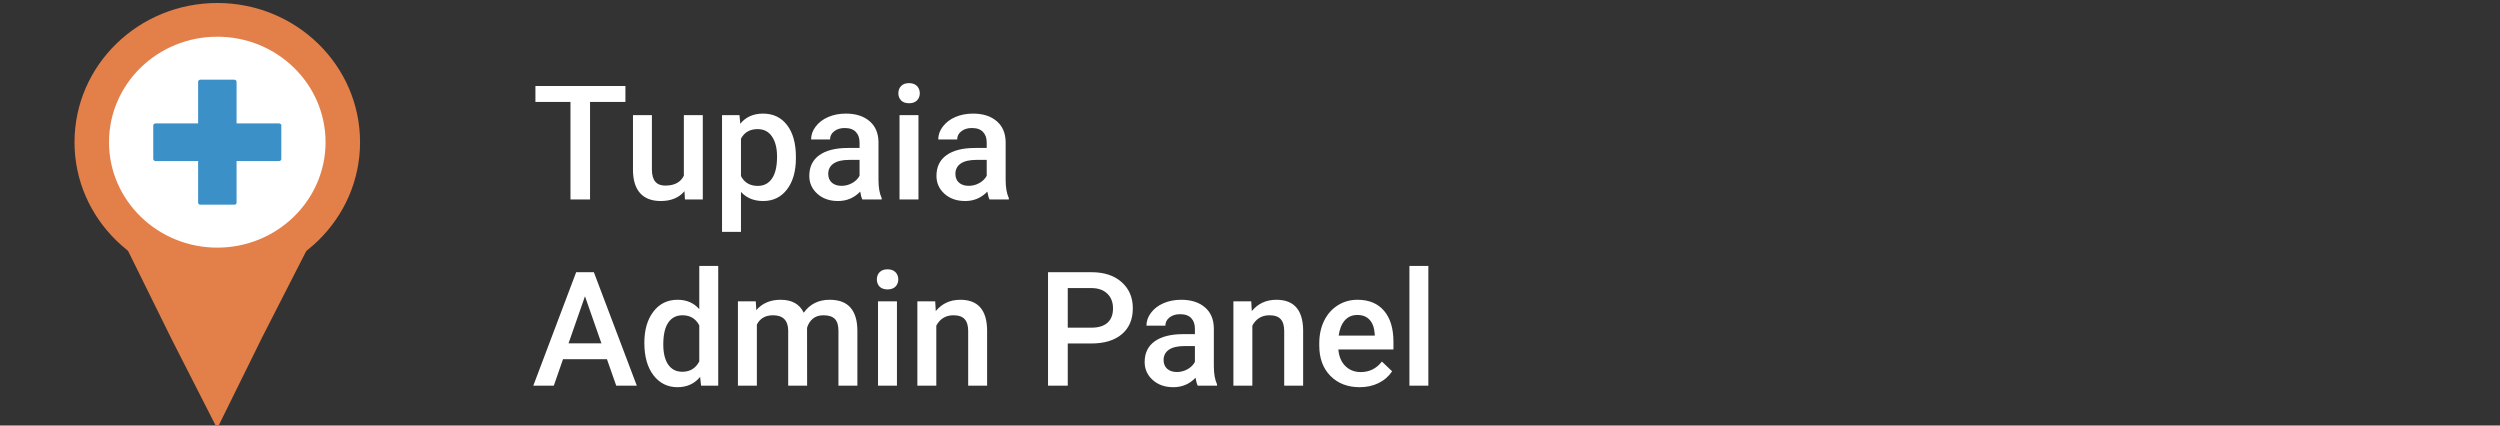 <svg width="188" height="32" viewBox="0 0 188 32" fill="none" xmlns="http://www.w3.org/2000/svg">
<rect x="0" y="0" width="188" height="32" fill="#333333" stroke="none"/>
<path d="M47.031 7.664H44.371V15H42.9V7.664H40.264V6.469H47.031V7.664ZM51.473 14.379C51.055 14.871 50.461 15.117 49.691 15.117C49.004 15.117 48.482 14.916 48.127 14.514C47.775 14.111 47.6 13.529 47.6 12.768V8.66H49.023V12.75C49.023 13.555 49.357 13.957 50.025 13.957C50.717 13.957 51.184 13.709 51.426 13.213V8.66H52.85V15H51.508L51.473 14.379ZM59.852 11.895C59.852 12.875 59.629 13.658 59.184 14.244C58.738 14.826 58.141 15.117 57.391 15.117C56.695 15.117 56.139 14.889 55.721 14.432V17.438H54.297V8.66H55.609L55.668 9.305C56.086 8.797 56.654 8.543 57.373 8.543C58.147 8.543 58.752 8.832 59.19 9.41C59.631 9.984 59.852 10.783 59.852 11.807V11.895ZM58.434 11.771C58.434 11.139 58.307 10.637 58.053 10.266C57.803 9.895 57.443 9.709 56.975 9.709C56.393 9.709 55.975 9.949 55.721 10.43V13.242C55.978 13.734 56.4 13.98 56.986 13.98C57.44 13.98 57.793 13.799 58.047 13.435C58.305 13.068 58.434 12.514 58.434 11.771ZM64.85 15C64.787 14.879 64.732 14.682 64.686 14.408C64.232 14.881 63.678 15.117 63.022 15.117C62.385 15.117 61.865 14.935 61.463 14.572C61.06 14.209 60.859 13.76 60.859 13.225C60.859 12.549 61.109 12.031 61.609 11.672C62.113 11.309 62.832 11.127 63.766 11.127H64.639V10.711C64.639 10.383 64.547 10.121 64.363 9.926C64.18 9.727 63.9 9.627 63.525 9.627C63.201 9.627 62.935 9.709 62.728 9.873C62.522 10.033 62.418 10.238 62.418 10.488H60.994C60.994 10.141 61.109 9.816 61.34 9.516C61.57 9.211 61.883 8.973 62.277 8.801C62.676 8.629 63.119 8.543 63.607 8.543C64.35 8.543 64.941 8.73 65.383 9.105C65.824 9.477 66.051 10 66.062 10.676V13.535C66.062 14.105 66.143 14.56 66.303 14.9V15H64.85ZM63.285 13.975C63.566 13.975 63.83 13.906 64.076 13.77C64.326 13.633 64.514 13.449 64.639 13.219V12.023H63.871C63.344 12.023 62.947 12.115 62.682 12.299C62.416 12.482 62.283 12.742 62.283 13.078C62.283 13.352 62.373 13.57 62.553 13.734C62.736 13.895 62.98 13.975 63.285 13.975ZM69.068 15H67.644V8.66H69.068V15ZM67.557 7.014C67.557 6.795 67.625 6.613 67.762 6.469C67.902 6.324 68.102 6.252 68.359 6.252C68.617 6.252 68.816 6.324 68.957 6.469C69.098 6.613 69.168 6.795 69.168 7.014C69.168 7.229 69.098 7.408 68.957 7.553C68.816 7.693 68.617 7.764 68.359 7.764C68.102 7.764 67.902 7.693 67.762 7.553C67.625 7.408 67.557 7.229 67.557 7.014ZM74.412 15C74.35 14.879 74.295 14.682 74.248 14.408C73.795 14.881 73.24 15.117 72.584 15.117C71.947 15.117 71.428 14.935 71.025 14.572C70.623 14.209 70.422 13.76 70.422 13.225C70.422 12.549 70.672 12.031 71.172 11.672C71.676 11.309 72.394 11.127 73.328 11.127H74.201V10.711C74.201 10.383 74.109 10.121 73.926 9.926C73.742 9.727 73.463 9.627 73.088 9.627C72.764 9.627 72.498 9.709 72.291 9.873C72.084 10.033 71.981 10.238 71.981 10.488H70.557C70.557 10.141 70.672 9.816 70.902 9.516C71.133 9.211 71.445 8.973 71.84 8.801C72.238 8.629 72.682 8.543 73.17 8.543C73.912 8.543 74.504 8.73 74.945 9.105C75.387 9.477 75.613 10 75.625 10.676V13.535C75.625 14.105 75.705 14.56 75.865 14.9V15H74.412ZM72.848 13.975C73.129 13.975 73.393 13.906 73.639 13.77C73.889 13.633 74.076 13.449 74.201 13.219V12.023H73.434C72.906 12.023 72.51 12.115 72.244 12.299C71.978 12.482 71.846 12.742 71.846 13.078C71.846 13.352 71.936 13.57 72.115 13.734C72.299 13.895 72.543 13.975 72.848 13.975ZM45.643 27.014H42.338L41.647 29H40.105L43.328 20.469H44.658L47.887 29H46.34L45.643 27.014ZM42.754 25.818H45.227L43.99 22.279L42.754 25.818ZM48.455 25.783C48.455 24.807 48.682 24.023 49.135 23.434C49.588 22.84 50.195 22.543 50.957 22.543C51.629 22.543 52.172 22.777 52.586 23.246V20H54.01V29H52.721L52.65 28.344C52.225 28.859 51.656 29.117 50.945 29.117C50.203 29.117 49.602 28.818 49.141 28.221C48.684 27.623 48.455 26.811 48.455 25.783ZM49.879 25.906C49.879 26.551 50.002 27.055 50.248 27.418C50.498 27.777 50.852 27.957 51.309 27.957C51.891 27.957 52.316 27.697 52.586 27.178V24.471C52.324 23.963 51.902 23.709 51.32 23.709C50.859 23.709 50.504 23.893 50.254 24.26C50.004 24.623 49.879 25.172 49.879 25.906ZM56.834 22.66L56.875 23.322C57.32 22.803 57.93 22.543 58.703 22.543C59.551 22.543 60.131 22.867 60.443 23.516C60.904 22.867 61.553 22.543 62.389 22.543C63.088 22.543 63.607 22.736 63.947 23.123C64.291 23.51 64.467 24.08 64.475 24.834V29H63.051V24.875C63.051 24.473 62.963 24.178 62.787 23.99C62.611 23.803 62.32 23.709 61.914 23.709C61.59 23.709 61.324 23.797 61.117 23.973C60.914 24.145 60.772 24.371 60.69 24.652L60.695 29H59.272V24.828C59.252 24.082 58.871 23.709 58.129 23.709C57.559 23.709 57.154 23.941 56.916 24.406V29H55.492V22.66H56.834ZM67.451 29H66.027V22.66H67.451V29ZM65.939 21.014C65.939 20.795 66.008 20.613 66.144 20.469C66.285 20.324 66.484 20.252 66.742 20.252C67 20.252 67.199 20.324 67.34 20.469C67.481 20.613 67.551 20.795 67.551 21.014C67.551 21.229 67.481 21.408 67.34 21.553C67.199 21.693 67 21.764 66.742 21.764C66.484 21.764 66.285 21.693 66.144 21.553C66.008 21.408 65.939 21.229 65.939 21.014ZM70.328 22.66L70.369 23.393C70.838 22.826 71.453 22.543 72.215 22.543C73.535 22.543 74.207 23.299 74.231 24.811V29H72.807V24.893C72.807 24.49 72.719 24.193 72.543 24.002C72.371 23.807 72.088 23.709 71.693 23.709C71.119 23.709 70.691 23.969 70.41 24.488V29H68.986V22.66H70.328ZM80.295 25.83V29H78.812V20.469H82.076C83.029 20.469 83.785 20.717 84.344 21.213C84.906 21.709 85.188 22.365 85.188 23.182C85.188 24.018 84.912 24.668 84.361 25.133C83.814 25.598 83.047 25.83 82.059 25.83H80.295ZM80.295 24.641H82.076C82.603 24.641 83.006 24.518 83.283 24.271C83.561 24.021 83.699 23.662 83.699 23.193C83.699 22.732 83.559 22.365 83.277 22.092C82.996 21.814 82.609 21.672 82.117 21.664H80.295V24.641ZM90.068 29C90.006 28.879 89.951 28.682 89.904 28.408C89.451 28.881 88.897 29.117 88.24 29.117C87.603 29.117 87.084 28.936 86.682 28.572C86.279 28.209 86.078 27.76 86.078 27.225C86.078 26.549 86.328 26.031 86.828 25.672C87.332 25.309 88.051 25.127 88.984 25.127H89.857V24.711C89.857 24.383 89.766 24.121 89.582 23.926C89.398 23.727 89.119 23.627 88.744 23.627C88.42 23.627 88.154 23.709 87.947 23.873C87.74 24.033 87.637 24.238 87.637 24.488H86.213C86.213 24.141 86.328 23.816 86.559 23.516C86.789 23.211 87.102 22.973 87.496 22.801C87.894 22.629 88.338 22.543 88.826 22.543C89.568 22.543 90.16 22.73 90.602 23.105C91.043 23.477 91.269 24 91.281 24.676V27.535C91.281 28.105 91.361 28.561 91.522 28.9V29H90.068ZM88.504 27.975C88.785 27.975 89.049 27.906 89.295 27.77C89.545 27.633 89.732 27.449 89.857 27.219V26.023H89.09C88.562 26.023 88.166 26.115 87.9 26.299C87.635 26.482 87.502 26.742 87.502 27.078C87.502 27.352 87.592 27.57 87.772 27.734C87.955 27.895 88.199 27.975 88.504 27.975ZM94.094 22.66L94.135 23.393C94.603 22.826 95.219 22.543 95.981 22.543C97.301 22.543 97.973 23.299 97.996 24.811V29H96.572V24.893C96.572 24.49 96.484 24.193 96.309 24.002C96.137 23.807 95.853 23.709 95.459 23.709C94.885 23.709 94.457 23.969 94.176 24.488V29H92.752V22.66H94.094ZM102.244 29.117C101.342 29.117 100.609 28.834 100.047 28.268C99.488 27.697 99.209 26.939 99.209 25.994V25.818C99.209 25.186 99.33 24.621 99.572 24.125C99.818 23.625 100.162 23.236 100.604 22.959C101.045 22.682 101.537 22.543 102.08 22.543C102.943 22.543 103.609 22.818 104.078 23.369C104.551 23.92 104.787 24.699 104.787 25.707V26.281H100.645C100.688 26.805 100.861 27.219 101.166 27.523C101.475 27.828 101.861 27.98 102.326 27.98C102.979 27.98 103.51 27.717 103.92 27.189L104.688 27.922C104.434 28.301 104.094 28.596 103.668 28.807C103.246 29.014 102.771 29.117 102.244 29.117ZM102.074 23.686C101.684 23.686 101.367 23.822 101.125 24.096C100.887 24.369 100.734 24.75 100.668 25.238H103.381V25.133C103.35 24.656 103.223 24.297 103 24.055C102.777 23.809 102.469 23.686 102.074 23.686ZM107.412 29H105.988V20H107.412V29Z" fill="white"/>
<g clip-path="url(#clip0)">
<path d="M16.34 19.889C11.13 19.889 6.9 15.765 6.9 10.695C6.9 5.607 11.13 1.492 16.34 1.492C21.549 1.492 25.779 5.607 25.779 10.695C25.779 15.765 21.549 19.889 16.34 19.889Z" fill="white"/>
<path fill-rule="evenodd" clip-rule="evenodd" d="M16.34 2.76C11.843 2.76 8.197 6.311 8.197 10.695C8.197 15.062 11.843 18.622 16.34 18.622C20.837 18.622 24.482 15.062 24.482 10.695C24.482 6.311 20.837 2.76 16.34 2.76ZM5.603 10.695C5.603 4.903 10.417 0.225 16.34 0.225C22.262 0.225 27.076 4.903 27.076 10.695C27.076 16.469 22.262 21.157 16.34 21.157C10.417 21.157 5.603 16.469 5.603 10.695Z" fill="#E37F49"/>
<path d="M9.495 18.592L16.332 19.437L23.177 18.592L19.75 25.296L16.332 32.225L12.914 25.521L9.495 18.592Z" fill="#E37F49"/>
<path d="M17.649 6.002H17.659H17.668H17.677V6.011H17.687H17.696L17.706 6.02L17.715 6.03H17.724H17.734V6.039H17.743V6.048L17.753 6.057L17.762 6.066L17.771 6.075V6.085V6.094V6.103H17.781V6.112V6.121V6.131H17.79V6.14V6.149V6.158V9.281H21.003H21.012L21.022 9.29H21.031H21.041H21.05V9.299H21.059H21.069V9.309H21.078H21.088V9.318H21.097V9.327H21.107L21.116 9.336L21.125 9.345V9.354H21.135V9.364L21.144 9.373V9.382V9.391L21.154 9.4V9.41V9.419V9.428V9.437V9.446V11.945V11.954V11.963V11.972V11.981V11.991L21.144 12V12.009V12.018L21.135 12.027V12.036H21.125V12.046L21.116 12.055L21.107 12.064H21.097V12.073H21.088V12.082H21.078H21.069V12.091H21.059H21.05V12.101H21.041H21.031H21.022L21.012 12.11H21.003H17.79V15.233V15.242V15.251V15.26H17.781V15.27V15.279V15.288H17.771V15.297V15.306V15.315H17.762V15.325L17.753 15.334L17.743 15.343V15.352H17.734H17.724V15.361H17.715L17.706 15.37L17.696 15.38H17.687H17.677V15.389H17.668H17.659H17.649H17.64H17.63H15.058H15.049H15.04H15.03H15.021H15.011V15.38H15.002H14.992L14.983 15.37L14.973 15.361H14.964V15.352H14.955H14.945V15.343L14.936 15.334L14.926 15.325V15.315H14.917V15.306V15.297L14.908 15.288V15.279V15.27V15.26H14.898V15.251V15.242V15.233V12.11H11.686H11.676H11.667V12.101H11.657H11.648H11.639H11.629V12.091H11.62L11.61 12.082H11.601L11.591 12.073L11.582 12.064H11.573V12.055H11.563V12.046L11.554 12.036L11.544 12.027V12.018H11.535V12.009V12V11.991V11.981V11.972L11.525 11.963V11.954V11.945V9.446V9.437V9.428L11.535 9.419V9.41V9.4V9.391V9.382V9.373H11.544V9.364L11.554 9.354L11.563 9.345V9.336H11.573V9.327H11.582L11.591 9.318L11.601 9.309H11.61L11.62 9.299H11.629V9.29H11.639H11.648H11.657H11.667V9.281H11.676H11.686H14.898V6.158V6.149V6.14V6.131L14.908 6.121V6.112V6.103L14.917 6.094V6.085V6.075L14.926 6.066L14.936 6.057L14.945 6.048V6.039H14.955V6.03H14.964H14.973L14.983 6.02L14.992 6.011H15.002H15.011V6.002H15.021H15.03H15.04H15.049H15.058V5.993H17.63V6.002H17.64H17.649Z" fill="#3C90C8"/>
</g>
<defs>
<clipPath id="clip0">
<rect width="24" height="32" fill="white" transform="translate(4)"/>
</clipPath>
</defs>
</svg>
